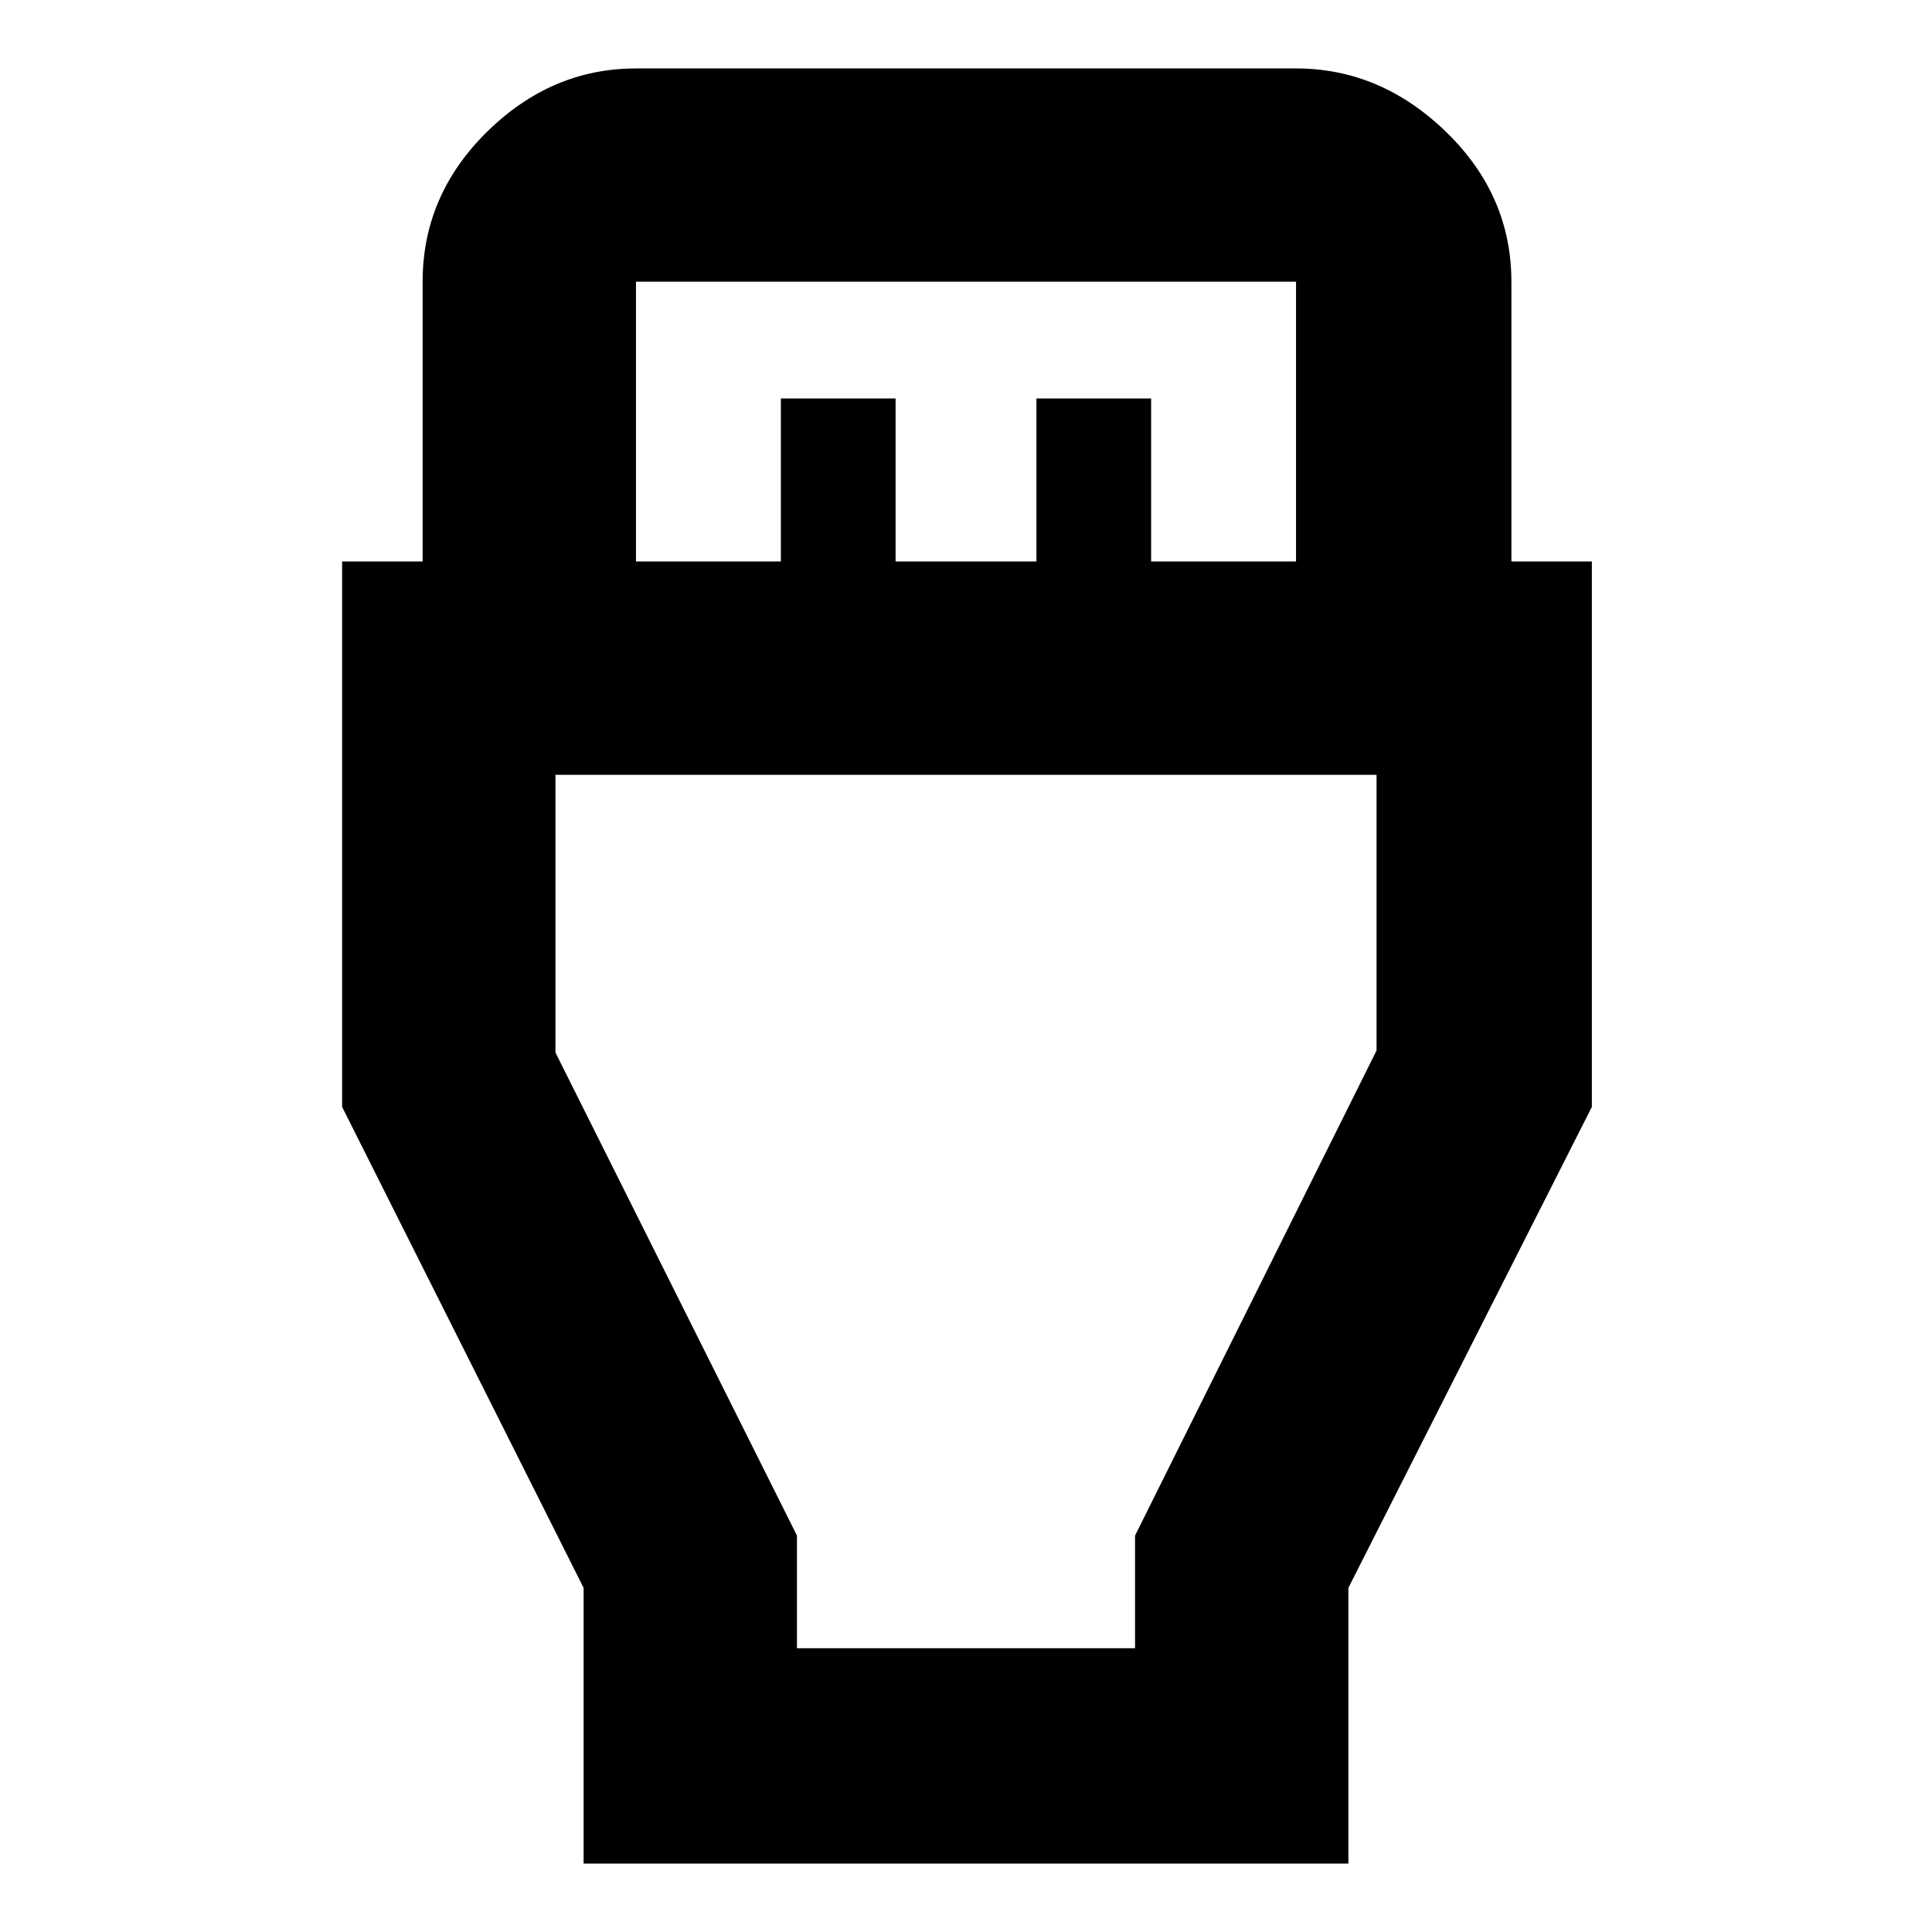 <svg xmlns="http://www.w3.org/2000/svg" height="40" width="40"><path d="M12.083 38.583v-5.708l-5-9.958V11.625H8.75V5.833q0-1.791 1.333-3.104 1.334-1.312 3.084-1.312h13.666q1.75 0 3.105 1.312 1.354 1.313 1.354 3.104v5.792h1.666v11.292l-5.041 9.958v5.708Zm1.084-26.958h3V8.25h2.375v3.375h2.916V8.25h2.375v3.375h3V5.833H13.167Zm3.333 22.5h7v-2.333l5-10.042v-5.708h-17v5.75l5 10Zm3.5-9.042Z"/></svg>